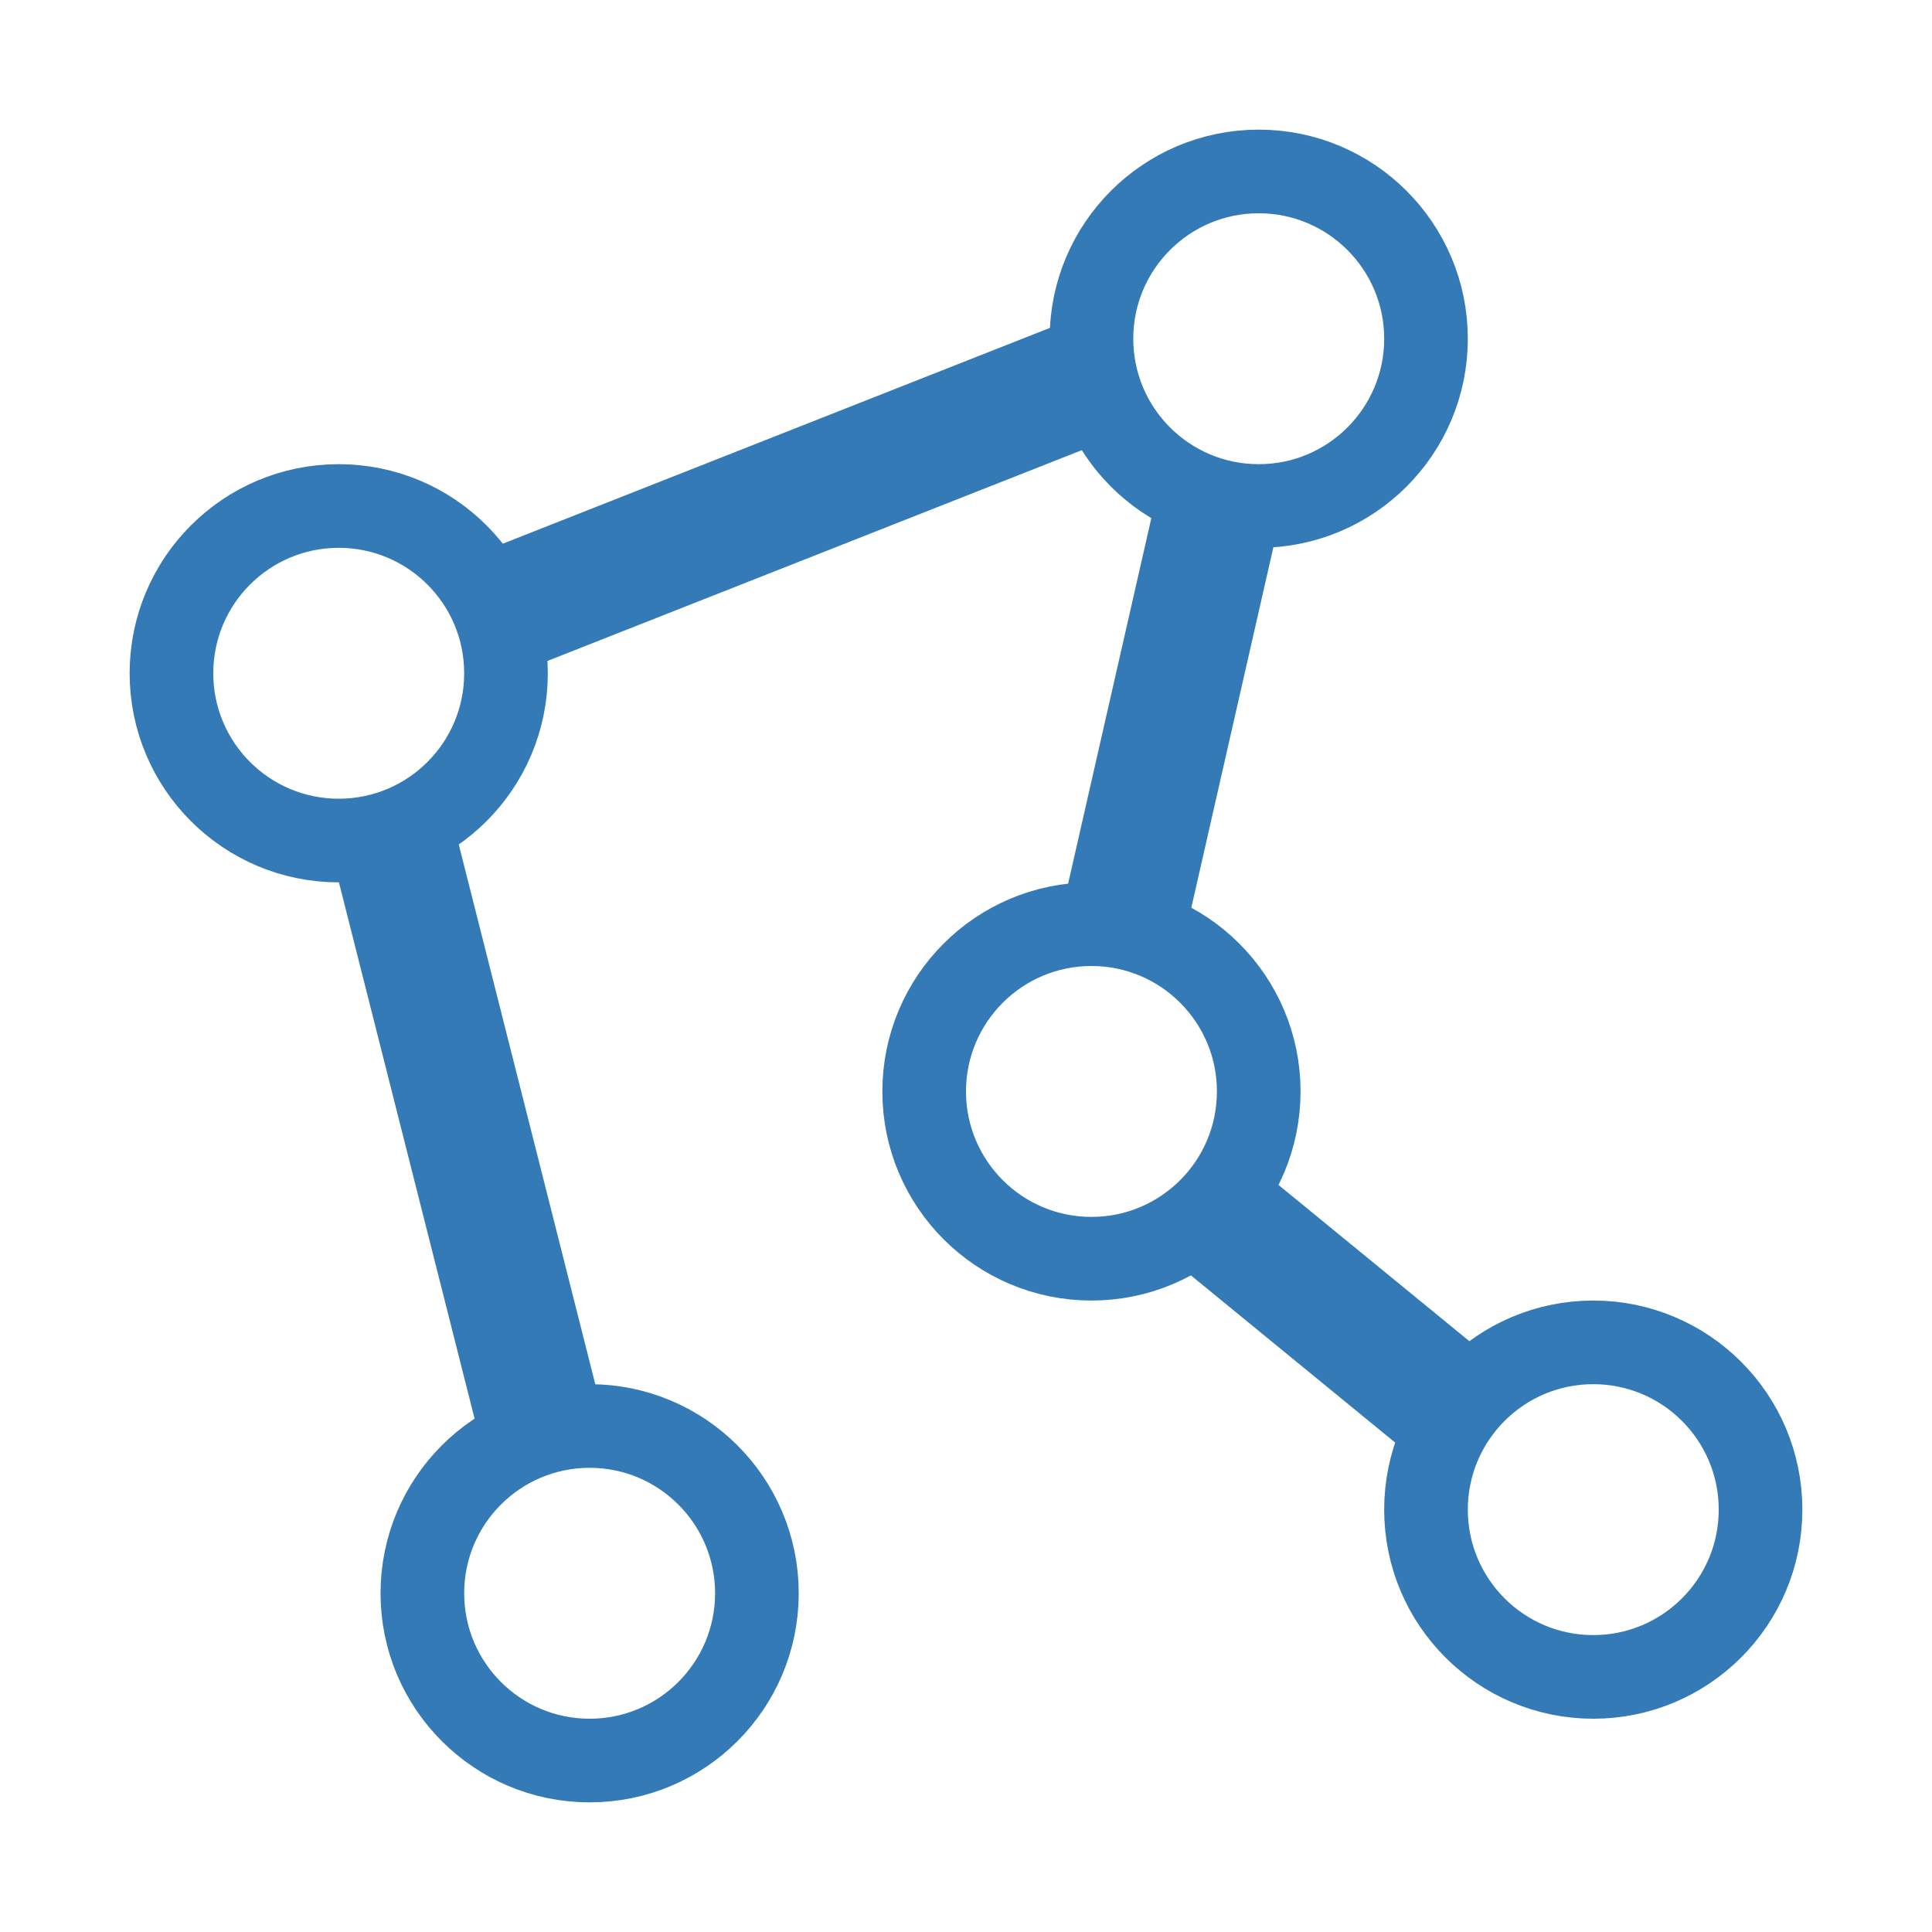 <?xml version="1.0" encoding="UTF-8"?>
<!-- Do not edit this file with editors other than diagrams.net -->
<!DOCTYPE svg PUBLIC "-//W3C//DTD SVG 1.1//EN" "http://www.w3.org/Graphics/SVG/1.1/DTD/svg11.dtd">
<svg xmlns="http://www.w3.org/2000/svg" xmlns:xlink="http://www.w3.org/1999/xlink" version="1.1" width="231px" height="231px" viewBox="-0.5 -0.5 231 231" content="&lt;mxfile host=&quot;app.diagrams.net&quot; modified=&quot;2022-05-30T10:14:14.154Z&quot; agent=&quot;5.0 (Windows NT 10.0; Win64; x64) AppleWebKit/537.36 (KHTML, like Gecko) Chrome/102.0.5.61 Safari/537.36&quot; etag=&quot;raa_0HTkgV17h1zSlD3v&quot; version=&quot;18.1.2&quot; type=&quot;device&quot;&gt;&lt;diagram id=&quot;T1-rg2aAldezO4NWR4tJ&quot; name=&quot;Page-1&quot;&gt;5VlRc6IwEP41PtYhhAA+XrW9e7kbbzo3vd5blFSYInFirNhff6EkkARr1VakrS+yC+ySb798G0IPDuf5d4YX8U8akbTnOlHeg6Oe67qe54q/wrMpPaHjlY4ZS6LSBWrHTfJEpNOR3lUSkaVxIac05cnCdE5plpEpN3yYMbo2L7unqZl1gWek4biZ4rTpvU0iHqunc2r/D5LMYpkZSf8ETx9mjK4ymS2jGSnPzLEKIi9dxjiia80Fr3pwyCjl5dE8H5K0AFXhVd53/cLZ6oEZyfg+N/y++wdGrvfrCUbBbfbHTcdjegFk2R5xupJIyKflGwVNMb5FM5t8gEfCOMm31QhPVIR6uII/hM4JZxtxnbwLKQ5I6sBQ2uu6EBWKsVaEyoll8WdV7BoHcSChOASW11ERUQQ3hXG5jhNObhZ4WpxZi+khfDGfi4QjIA7xclES9j7JiUh6ueSMPlQsE4OHl/dJmg5pSplwPFNIXaWcPRdCGOBJIM40S7G7tHaBXiyEh4w6AB816uBtKYN3qirswU2SRd+K2V/jpiH/PC8LyEdOE3ZkwS4QdtHAn+zGXkDONn+LiH2/su+KeH0HKnuUy5SltdGtMWGJQIcw5cwTXsaDSJpFuAun77jSrsMVxkYz7GAHMmNJV2xKXp8GHLMZ2RVQSj2JDI1t8kwjEtpCJOVjJMU8eTSVeRu7ZIYxTcR4KxoHL9BYRSiHLW/SBdOKY02HgRWmRKUR5pnp1ZiPJ7/XngT5eypQNT9OpkDAhBydWYDQl6yBa82fMxfBP2UXsJvvzi5QnalF2wGaaIueAA7WbK2jDHy9o4iO4B7TUd67CaAP2QRCi8TwyCYwMOOE7TaBoIPcr/nqAWMF9Lbljw87t/wJ92Q+6hTzK6or6jtHUh+g7d24Je6H7TXfDr2DVdWyq3eu9js4pQS98SXsMP2pm3ZgNG0wOLvSqB2QV6Um7JbUvNerFrC3Hrx2tUbh/9XExreX+mcWGwA7qDafaLHfFd1wvb6j/QAwaOgVmqz/jhMV5FpJPCOLH/aRniRoV3H22d853+bmB1/ad4bnYT/UORjYazuDoY5/bPd0TKYbWRAynwG0y/MW99C61Fm7tZEJ9tlE+4RVaG0rU5j1l9xy7tTfyeHVfw==&lt;/diagram&gt;&lt;/mxfile&gt;"><defs/><g><ellipse cx="70" cy="190" rx="20" ry="20" fill="none" stroke="#337ab7" stroke-width="10" pointer-events="none"/><path d="M 64 169.2 L 46.8 101.2" fill="none" stroke="#337ab7" stroke-width="15" stroke-miterlimit="10" pointer-events="none"/><ellipse cx="40" cy="80" rx="20" ry="20" fill="none" stroke="#2596be" stroke-width="6" pointer-events="none"/><ellipse cx="150" cy="40" rx="20" ry="20" fill="none" stroke="#2596be" stroke-width="6" pointer-events="none"/><path d="M 130.4 44.4 L 58.4 72.8" fill="none" stroke="#2596be" stroke-width="10" stroke-miterlimit="10" pointer-events="none"/><path d="M 135.2 109.2 L 146.4 60" fill="none" stroke="#2596be" stroke-width="10" stroke-miterlimit="10" pointer-events="none"/><ellipse cx="130" cy="130" rx="20" ry="20" fill="none" stroke="#337ab7" stroke-width="10" pointer-events="none"/><path d="M 172.8 167.6 L 144.14 144.14" fill="none" stroke="#337ab7" stroke-width="15" stroke-miterlimit="10" pointer-events="none"/><ellipse cx="190" cy="180" rx="20" ry="20" fill="none" stroke="#337ab7" stroke-width="10" pointer-events="none"/><path d="M 129 45.2 L 57 73.6" fill="none" stroke="#337ab7" stroke-width="15" stroke-miterlimit="10" pointer-events="none"/><path d="M 133.8 110 L 145 60.8" fill="none" stroke="#337ab7" stroke-width="15" stroke-miterlimit="10" pointer-events="none"/><ellipse cx="40" cy="80" rx="20" ry="20" fill="none" stroke="#337ab7" stroke-width="10" pointer-events="none"/><ellipse cx="150" cy="40" rx="20" ry="20" fill="none" stroke="#337ab7" stroke-width="10" pointer-events="none"/></g></svg>